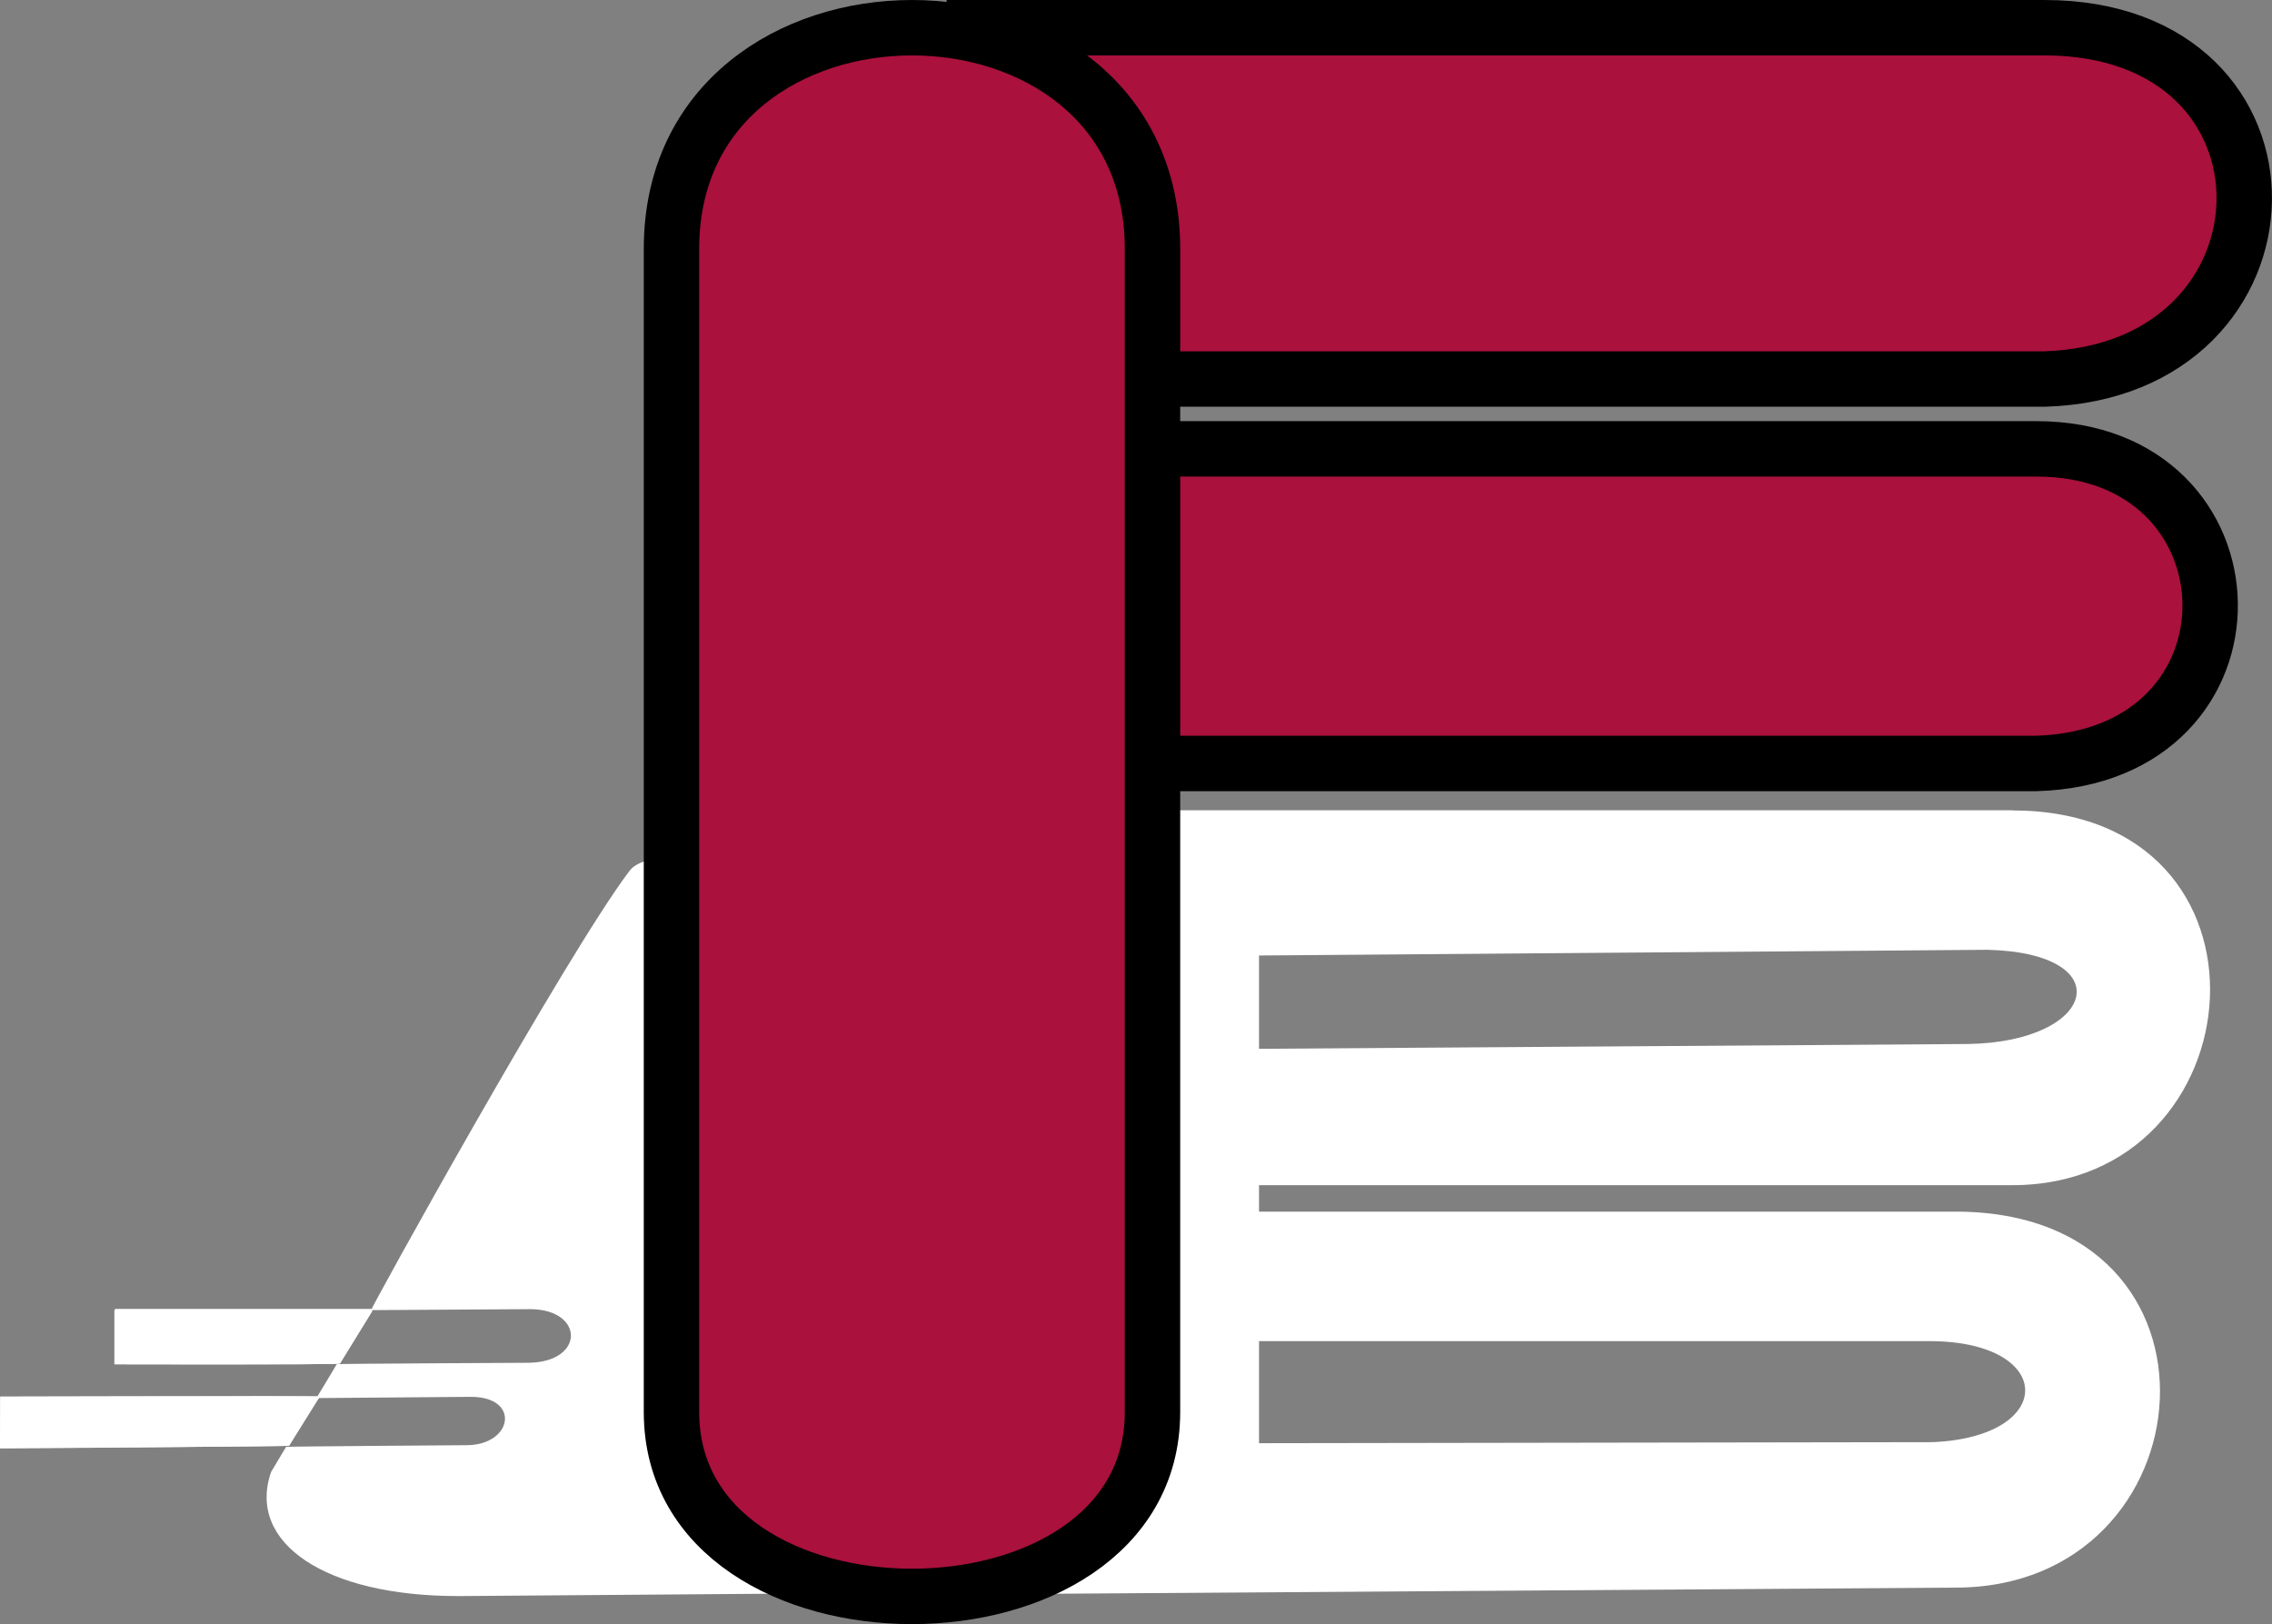 <?xml version="1.0" encoding="UTF-8"?>
<svg id="_Слой_2" data-name="Слой 2" xmlns="http://www.w3.org/2000/svg" viewBox="0 0 164 117.23">
  <rect x="0" y="0" width="164" height="117.23" fill="#808080" stroke="none"/>
  <defs>
    <style>
      .cls-1 {
        fill: #fff;
      }

      .cls-2 {
        fill: #aa113d;
        stroke: #000;
        stroke-miterlimit: 10;
        stroke-width: 4px;
      }
    </style>
  </defs>
  <g id="_Слой_1-2" data-name="Слой 1">
    <g>
      <g>
        <path class="cls-1" d="m33.04,113.22c-6.45,0-10.04-1.81-11.24-3.5-.56-.79-.69-1.65-.39-2.63l.4-.66c2.31-.03,7.94-.07,11.88-.1,3.09,0,4.77-2.02,4.77-3.91,0-.7-.23-1.43-.72-2.04.17,0,.33,0,.5,0,3.44-.07,4.98-2.11,4.98-3.97,0-1.9-1.68-3.86-4.86-3.9l-8.21.05c3.59-6.52,12.44-22.17,16.34-27.71v36.42c.07,4.89,1.53,8.95,4.14,11.82l-17.57.14Z"/>
        <path class="cls-1" d="m44.47,71.66v22.01c-1.02-1.77-3.07-3.13-6.09-3.17h-.04s-.04,0-.04,0l-4.74.03c2.95-5.28,7.41-13.1,10.92-18.87m0,27.49v2.16c.06,3.74.85,7.04,2.31,9.79l-13.48.1h-.26c-5.3,0-8.7-1.37-9.61-2.65-.04-.05-.07-.1-.1-.15,2.77-.03,7.24-.06,10.34-.08,4.24,0,6.78-3.01,6.78-5.91,0-.11,0-.22-.01-.33,1.91-.5,3.26-1.6,4.02-2.93m3.29-37.13c-.72,0-1.8.14-2.35.88-4.64,6.17-18.73,31.67-18.62,31.67l11.53-.07c3.85.05,3.89,3.78-.1,3.87,0,0-13.89.07-13.91.1,0,0-1.33,2.23-1.47,2.45l11.11-.09s.03,0,.04,0c3.62,0,3.02,3.49-.32,3.49,0,0-12.99.09-13.02.12l-1.08,1.81c-1.78,5.12,3.91,8.96,13.46,8.96.1,0,.2,0,.3,0l23.85-.18c-6.43-2.17-8.64-8.15-8.72-13.77v-39.19s-.3-.05-.71-.05h0Z"/>
      </g>
      <g>
        <path class="cls-1" d="m82.19,112.46c2.31-1.79,3.77-4.22,3.77-8.25l.48-42.36c.79.21,1.87.5,2.44.76v47c0,.93-2.52,2.62-6.69,2.85Z"/>
        <path class="cls-1" d="m84.47,59.19l-.51,45.02c0,5.43-2.93,7.15-7.91,9.36l5.38.91c5.25-.05,9.45-2.22,9.45-4.88v-47.62c0-1.47-4.25-1.98-6.41-2.8h0Z"/>
      </g>
    </g>
    <g>
      <path class="cls-1" d="m0,104.54s20.85-.14,20.86-.17l2.22-3.56c.01-.06-23.06,0-23.06,0L0,104.54Z"/>
      <path class="cls-1" d="m18.06,100.79c-6.78,0-18.04.03-18.04.03l-.02,3.72s.27,0,.76,0c3.75,0,20.09-.15,20.1-.18l2.22-3.56s-2.09-.02-5.02-.02h0Z"/>
    </g>
    <g>
      <path class="cls-1" d="m8.26,94.63v3.85s15.62.04,16.28-.05l2.32-3.77c.01-.08-.02-.16-.06-.16H8.32s-.06.06-.06.13Z"/>
      <path class="cls-1" d="m26.79,94.5H8.32s-.06.06-.06.13v3.85s3.63.01,7.46.01c4.12,0,8.47-.01,8.81-.06l2.32-3.77c.01-.08-.02-.16-.06-.16h0Z"/>
    </g>
    <g>
      <path class="cls-1" d="m89.16,106.18l50.39-.08c6.06-.26,8.69-3.11,8.65-5.81-.05-2.69-2.76-5.43-8.71-5.48h-51.96v-5.35h53.65c4.13,0,7.5,1.19,9.75,3.43,1.94,1.93,3,4.61,3,7.53,0,5.9-4.47,12.17-12.76,12.17l-60.37.41,8.36-6.83Z"/>
      <path class="cls-1" d="m141.17,91.46c3.59,0,6.47.99,8.34,2.85,1.56,1.55,2.41,3.72,2.41,6.12,0,5.05-3.69,10.17-10.78,10.17l-54.69.37,3.42-2.79,49.68-.08h.08s.08,0,.08,0c7.32-.32,10.54-4.17,10.47-7.84-.06-3.66-3.4-7.38-10.73-7.45h-49.94v-1.35h51.65m0-4h-55.65v9.35h53.94c8.92.08,9.01,6.9.08,7.29l-51.1.08-13.3,10.87,66.03-.45c18.49,0,20.82-27.14,0-27.14h0Z"/>
    </g>
    <g>
      <path class="cls-1" d="m86.39,83.54l.14-5.81,55.55-.37c5.78-.1,9.8-2.47,9.82-5.76,0-2.34-2.19-4.89-8.39-5.04l-56.74.45v-6.51h58.5c3.96,0,7.2,1.17,9.36,3.4,1.87,1.93,2.9,4.6,2.9,7.53,0,5.88-4.3,12.13-12.27,12.13h-58.87Z"/>
      <path class="cls-1" d="m145.26,62.49c3.41,0,6.15.97,7.93,2.79,1.51,1.55,2.34,3.73,2.34,6.13,0,5.03-3.53,10.13-10.27,10.13h-56.82l.04-1.82,53.66-.36c8.06-.14,11.75-4.11,11.76-7.75,0-1.14-.48-6.81-10.35-7.05h-.06s-.06,0-.06,0l-54.66.43v-2.5h56.5m0-4h-60.5v10.53l58.69-.46c9.59.23,7.93,6.64-1.39,6.8l-57.49.39-.24,9.8h60.92c17.88,0,20.14-27.05,0-27.05h0Z"/>
    </g>
    <path class="cls-2" d="m68.33,2h79.24c19.58,0,18.89,24.79,0,25.36h-64.9"/>
    <path class="cls-2" d="m83.7,32.4h63.3c16.41,0,17.02,22.19,0,22.71h-63.8"/>
    <path class="cls-2" d="m83.19,101.93c0,17.74-34.72,17.74-34.72,0V17.96c0-21.28,34.72-21.28,34.72,0v83.97Z"/>
  </g>
</svg>